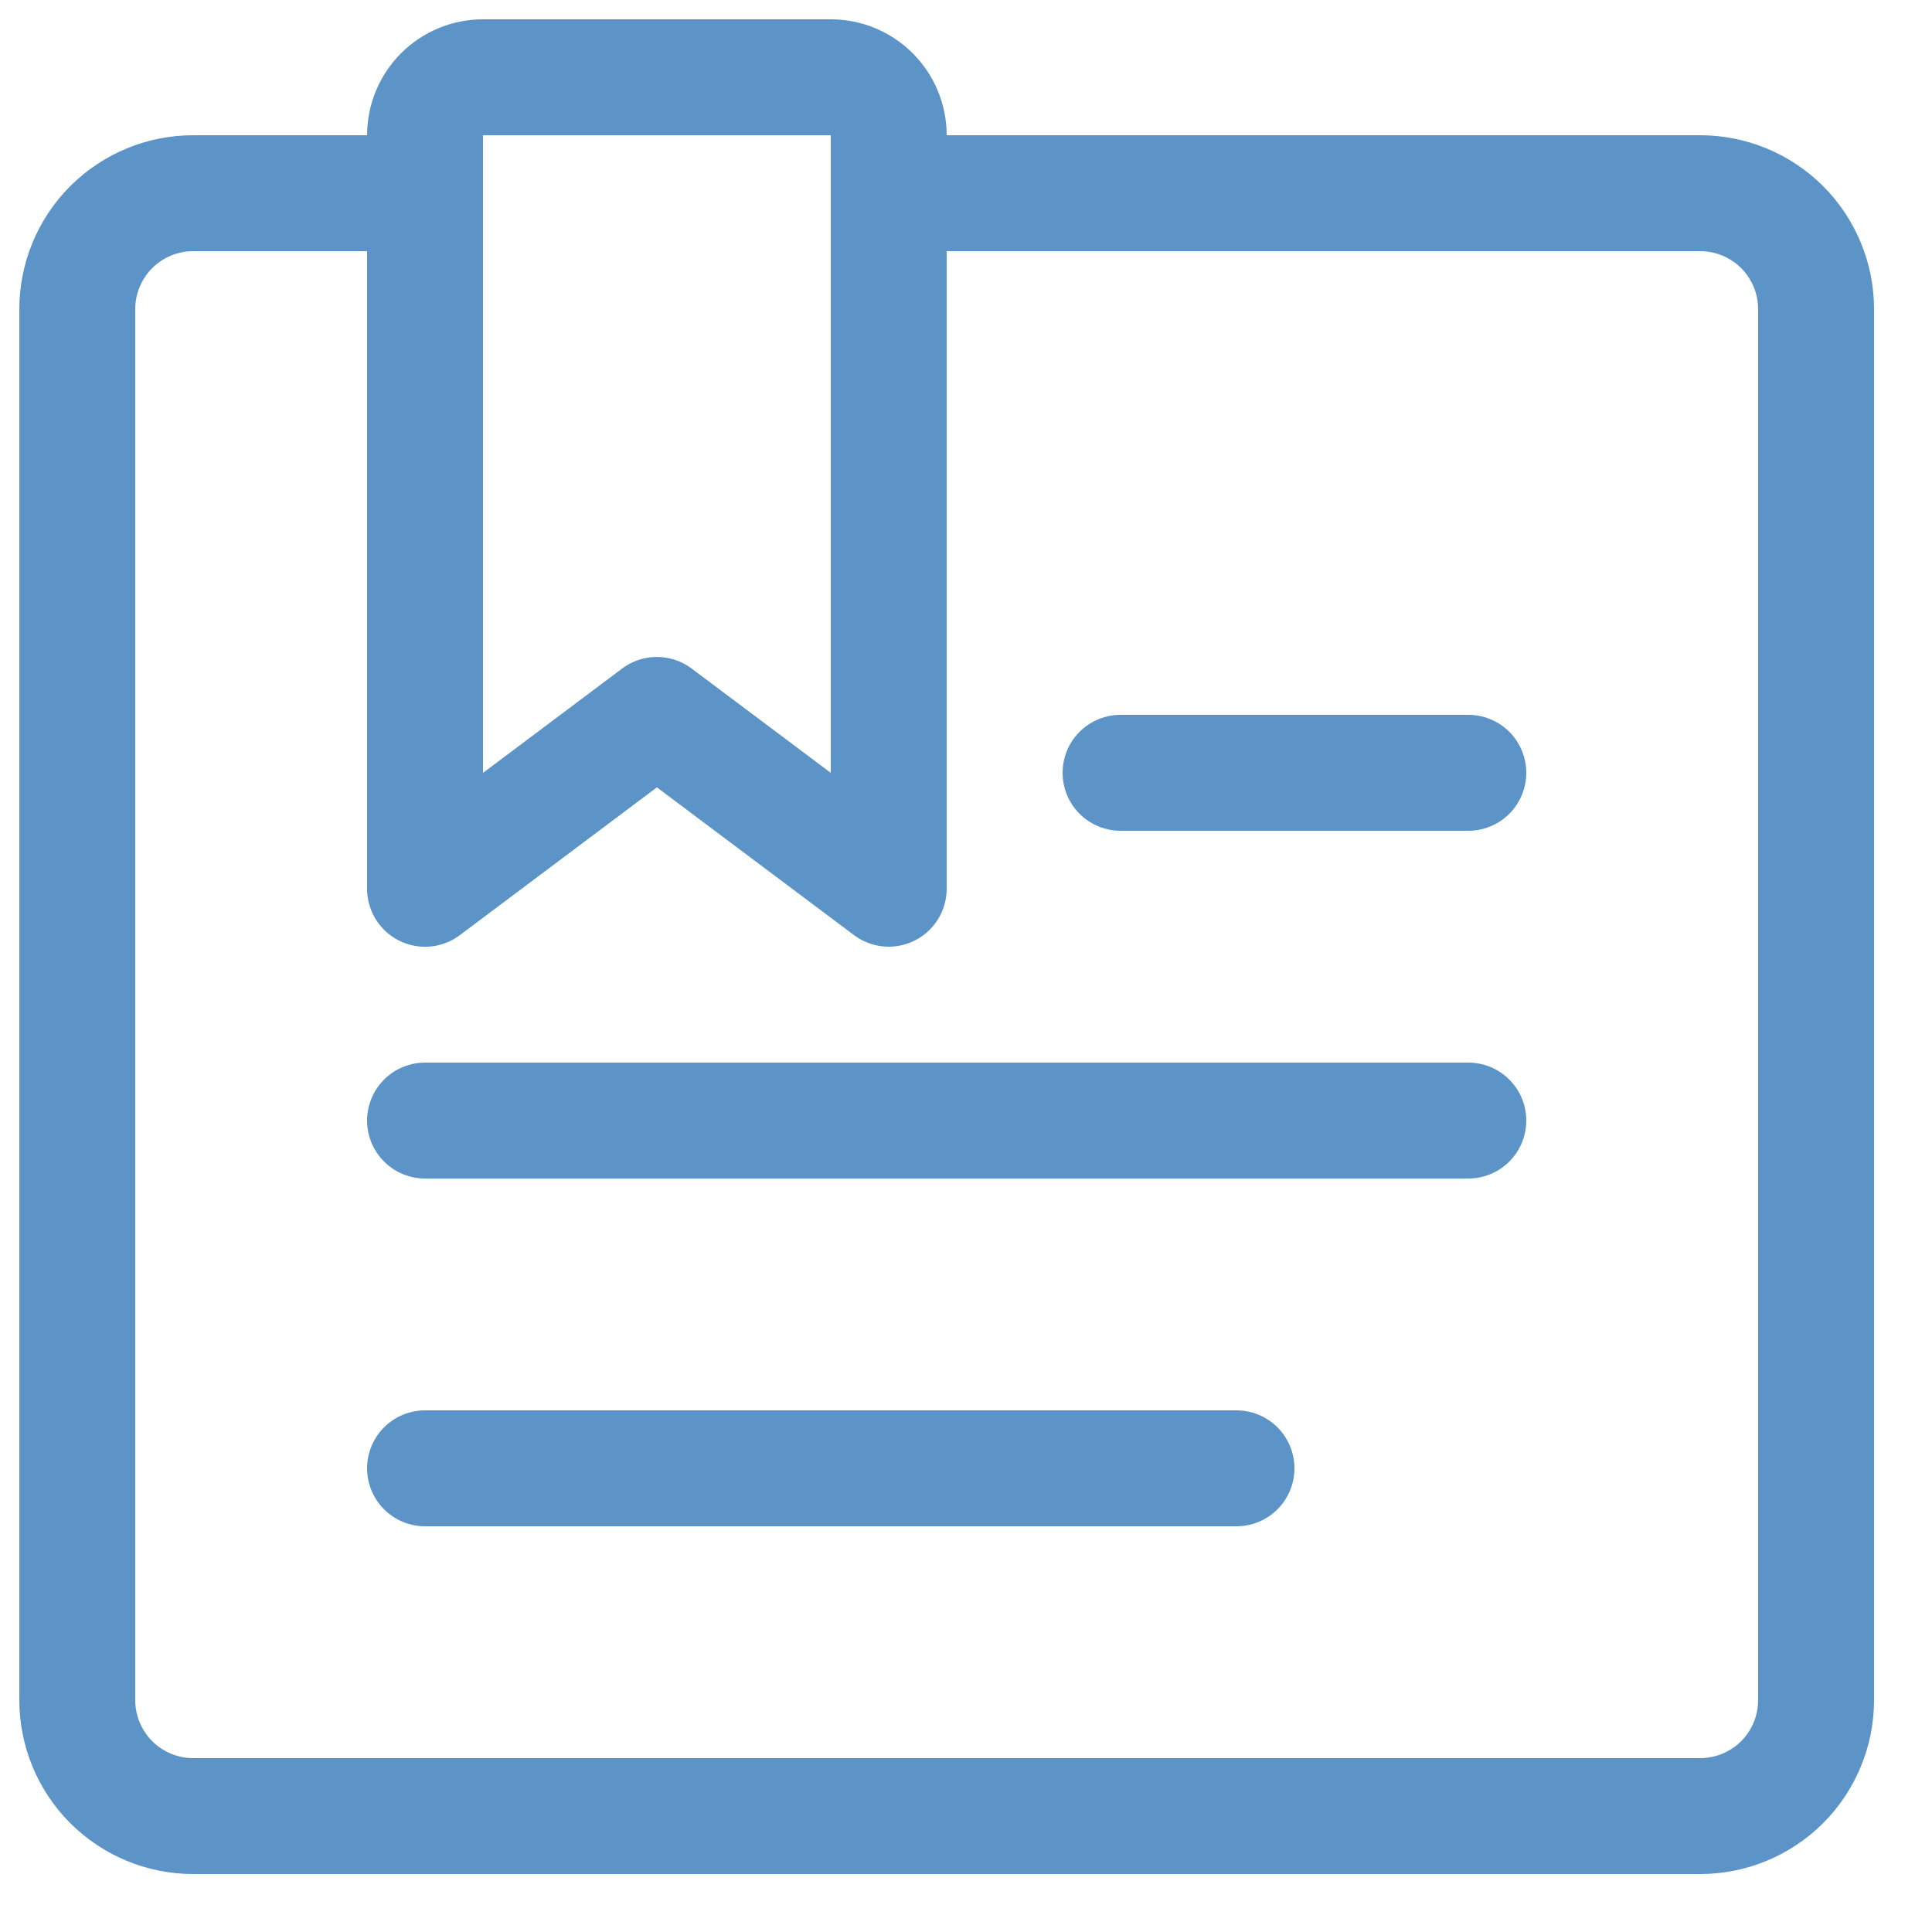 <svg width="25" height="25" viewBox="0 0 25 25" fill="none" xmlns="http://www.w3.org/2000/svg">
<path d="M5.5 2.5H2.5C2.102 2.5 1.721 2.658 1.439 2.939C1.158 3.221 1 3.602 1 4V22C1 22.398 1.158 22.779 1.439 23.061C1.721 23.342 2.102 23.5 2.5 23.5H22C22.398 23.5 22.779 23.342 23.061 23.061C23.342 22.779 23.5 22.398 23.5 22V4C23.5 3.602 23.342 3.221 23.061 2.939C22.779 2.658 22.398 2.5 22 2.5H11.5" stroke="#5C94C8" stroke-width="1.5" stroke-linecap="round" stroke-linejoin="round"/>
<path d="M11.5 11.5L8.5 9.251L5.5 11.501V1.751C5.5 1.652 5.519 1.555 5.557 1.464C5.594 1.373 5.65 1.29 5.719 1.22C5.789 1.15 5.872 1.095 5.963 1.057C6.054 1.019 6.151 1 6.25 1H10.75C10.949 1 11.14 1.079 11.28 1.22C11.421 1.36 11.5 1.551 11.5 1.75V11.5Z" stroke="#5C94C8" stroke-width="1.5" stroke-linecap="round" stroke-linejoin="round"/>
<path d="M5.5 19H16" stroke="#5C94C8" stroke-width="1.5" stroke-linecap="round" stroke-linejoin="round"/>
<path d="M5.5 14.5H19" stroke="#5C94C8" stroke-width="1.5" stroke-linecap="round" stroke-linejoin="round"/>
<path d="M19 10H14.5" stroke="#5C94C8" stroke-width="1.5" stroke-linecap="round" stroke-linejoin="round"/>
</svg>
